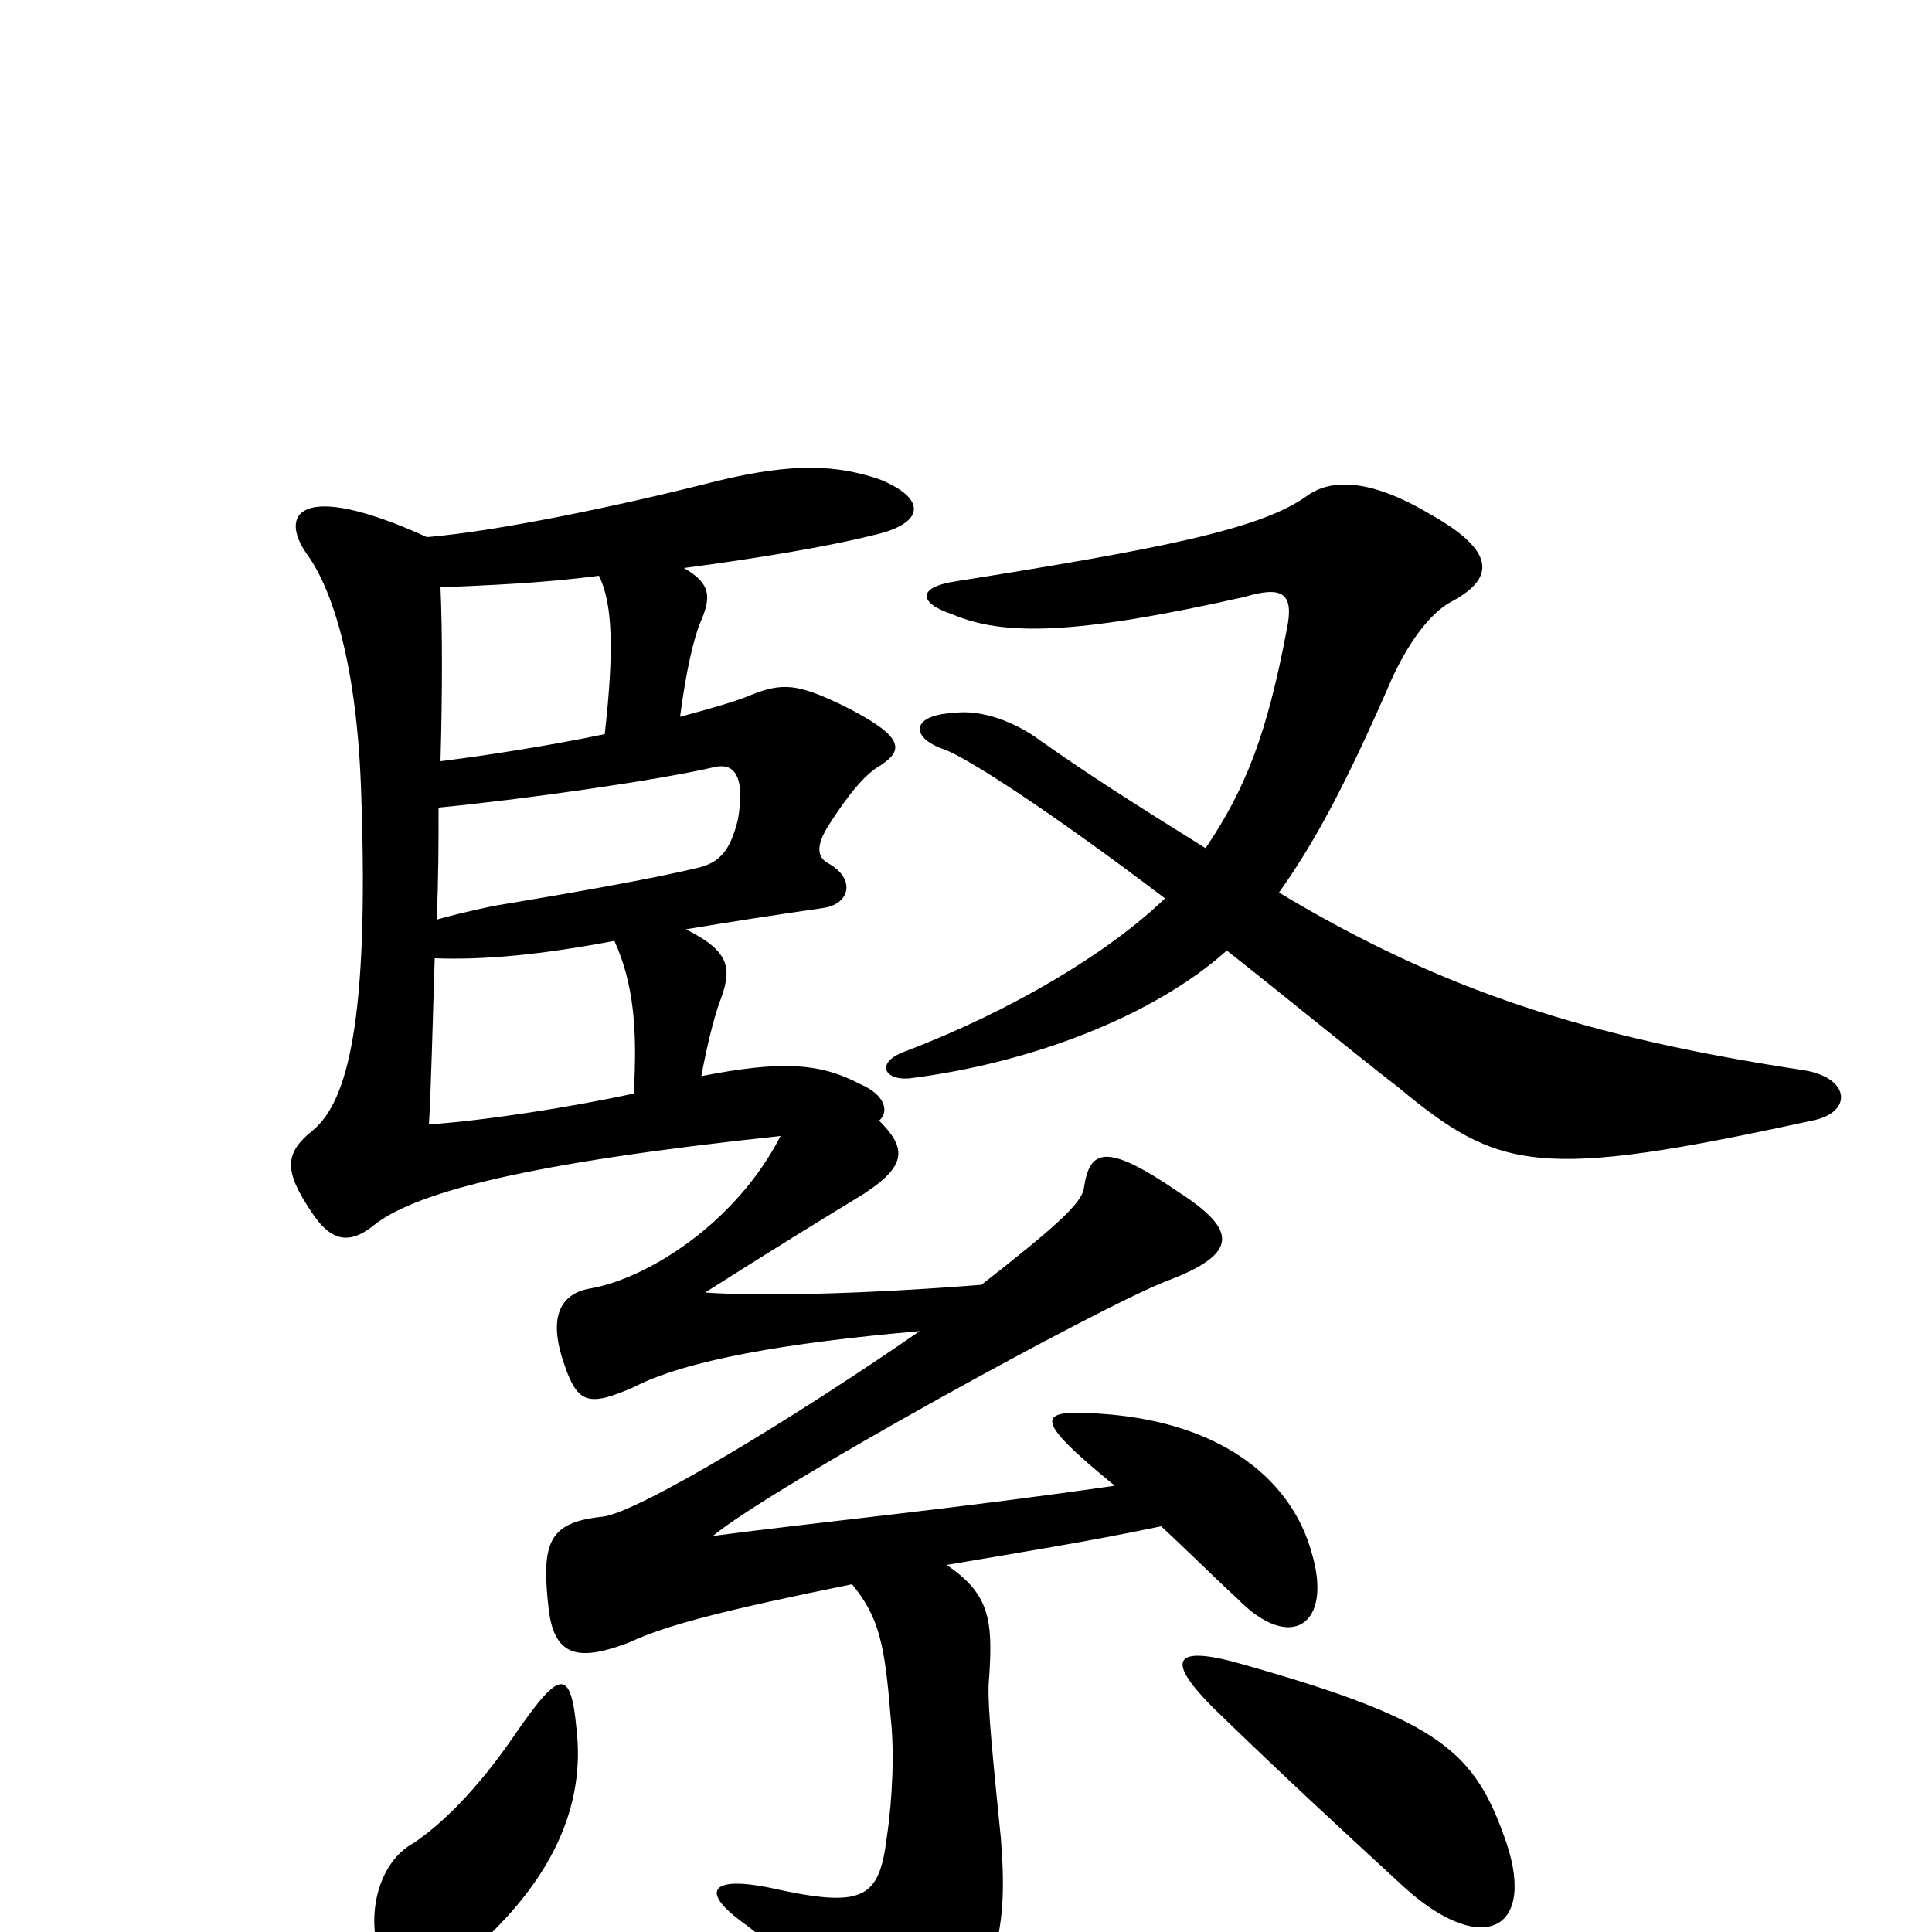<svg xmlns="http://www.w3.org/2000/svg" viewBox="0 -1000 1000 1000">
	<path fill="#000000" d="M624 -561C587 -584 562 -600 538 -617C526 -626 508 -633 494 -631C471 -630 471 -618 489 -612C500 -608 541 -582 603 -535C574 -507 524 -477 469 -456C452 -450 458 -440 472 -442C534 -450 597 -474 635 -508C663 -486 697 -458 724 -437C776 -394 796 -389 938 -420C959 -424 958 -442 934 -446C822 -463 747 -487 662 -538C679 -562 695 -590 721 -650C731 -671 742 -684 752 -689C774 -701 774 -715 740 -734C708 -753 688 -752 676 -743C652 -726 601 -716 494 -699C475 -696 475 -688 493 -682C519 -671 555 -671 644 -691C664 -697 670 -693 666 -674C656 -621 645 -592 624 -561ZM226 -524C227 -545 227 -564 227 -582C269 -586 340 -596 370 -603C379 -605 386 -600 382 -576C378 -560 373 -554 362 -551C337 -545 297 -538 255 -531C241 -528 233 -526 226 -524ZM328 -434C296 -427 251 -420 222 -418C223 -432 224 -473 225 -504C251 -503 281 -506 318 -513C328 -491 330 -467 328 -434ZM313 -620C284 -614 252 -609 228 -606C229 -642 229 -673 228 -696C250 -697 280 -698 310 -702C317 -688 318 -664 313 -620ZM778 -51C762 -95 742 -111 638 -140C607 -148 604 -140 628 -116C662 -83 690 -57 727 -23C768 14 797 -1 778 -51ZM299 -98C296 -138 291 -138 265 -100C247 -74 229 -56 214 -46C196 -36 191 -11 195 6C201 31 215 35 237 16C281 -20 301 -58 299 -98ZM577 -231C494 -219 422 -212 369 -205C399 -230 570 -324 604 -337C641 -351 641 -363 610 -383C572 -409 564 -405 561 -385C560 -377 545 -364 508 -335C445 -330 392 -329 365 -331C398 -352 424 -368 447 -382C470 -397 469 -406 455 -420C460 -424 459 -433 445 -439C424 -450 404 -451 363 -443C366 -459 369 -471 372 -480C379 -498 379 -507 355 -519C379 -523 405 -527 426 -530C440 -532 443 -545 429 -553C423 -556 422 -562 429 -573C438 -587 447 -599 456 -604C468 -612 468 -619 436 -635C413 -646 405 -647 388 -640C381 -637 367 -633 352 -629C355 -652 359 -670 363 -679C368 -691 368 -698 354 -706C392 -711 428 -717 452 -723C479 -729 480 -742 455 -752C434 -759 412 -761 371 -751C320 -738 257 -725 221 -722C155 -752 144 -734 159 -713C172 -695 185 -656 187 -588C191 -472 180 -430 162 -415C147 -403 147 -394 161 -373C172 -356 182 -356 195 -367C217 -383 272 -398 404 -412C381 -367 335 -338 305 -333C289 -330 284 -317 292 -294C299 -273 305 -272 328 -282C355 -296 407 -305 476 -311C411 -266 330 -217 312 -215C284 -212 280 -202 284 -167C287 -142 300 -140 326 -150C345 -159 377 -167 441 -180C455 -163 458 -149 461 -111C463 -94 462 -69 459 -49C455 -17 447 -12 398 -23C368 -29 363 -21 383 -6C409 13 424 30 441 60C456 84 465 84 485 61C516 23 522 0 518 -49C512 -108 511 -122 512 -132C514 -162 512 -175 490 -190C525 -196 563 -202 601 -210C614 -198 628 -184 640 -173C668 -144 690 -159 679 -196C669 -233 634 -263 573 -268C536 -271 533 -267 577 -231Z"/>
</svg>